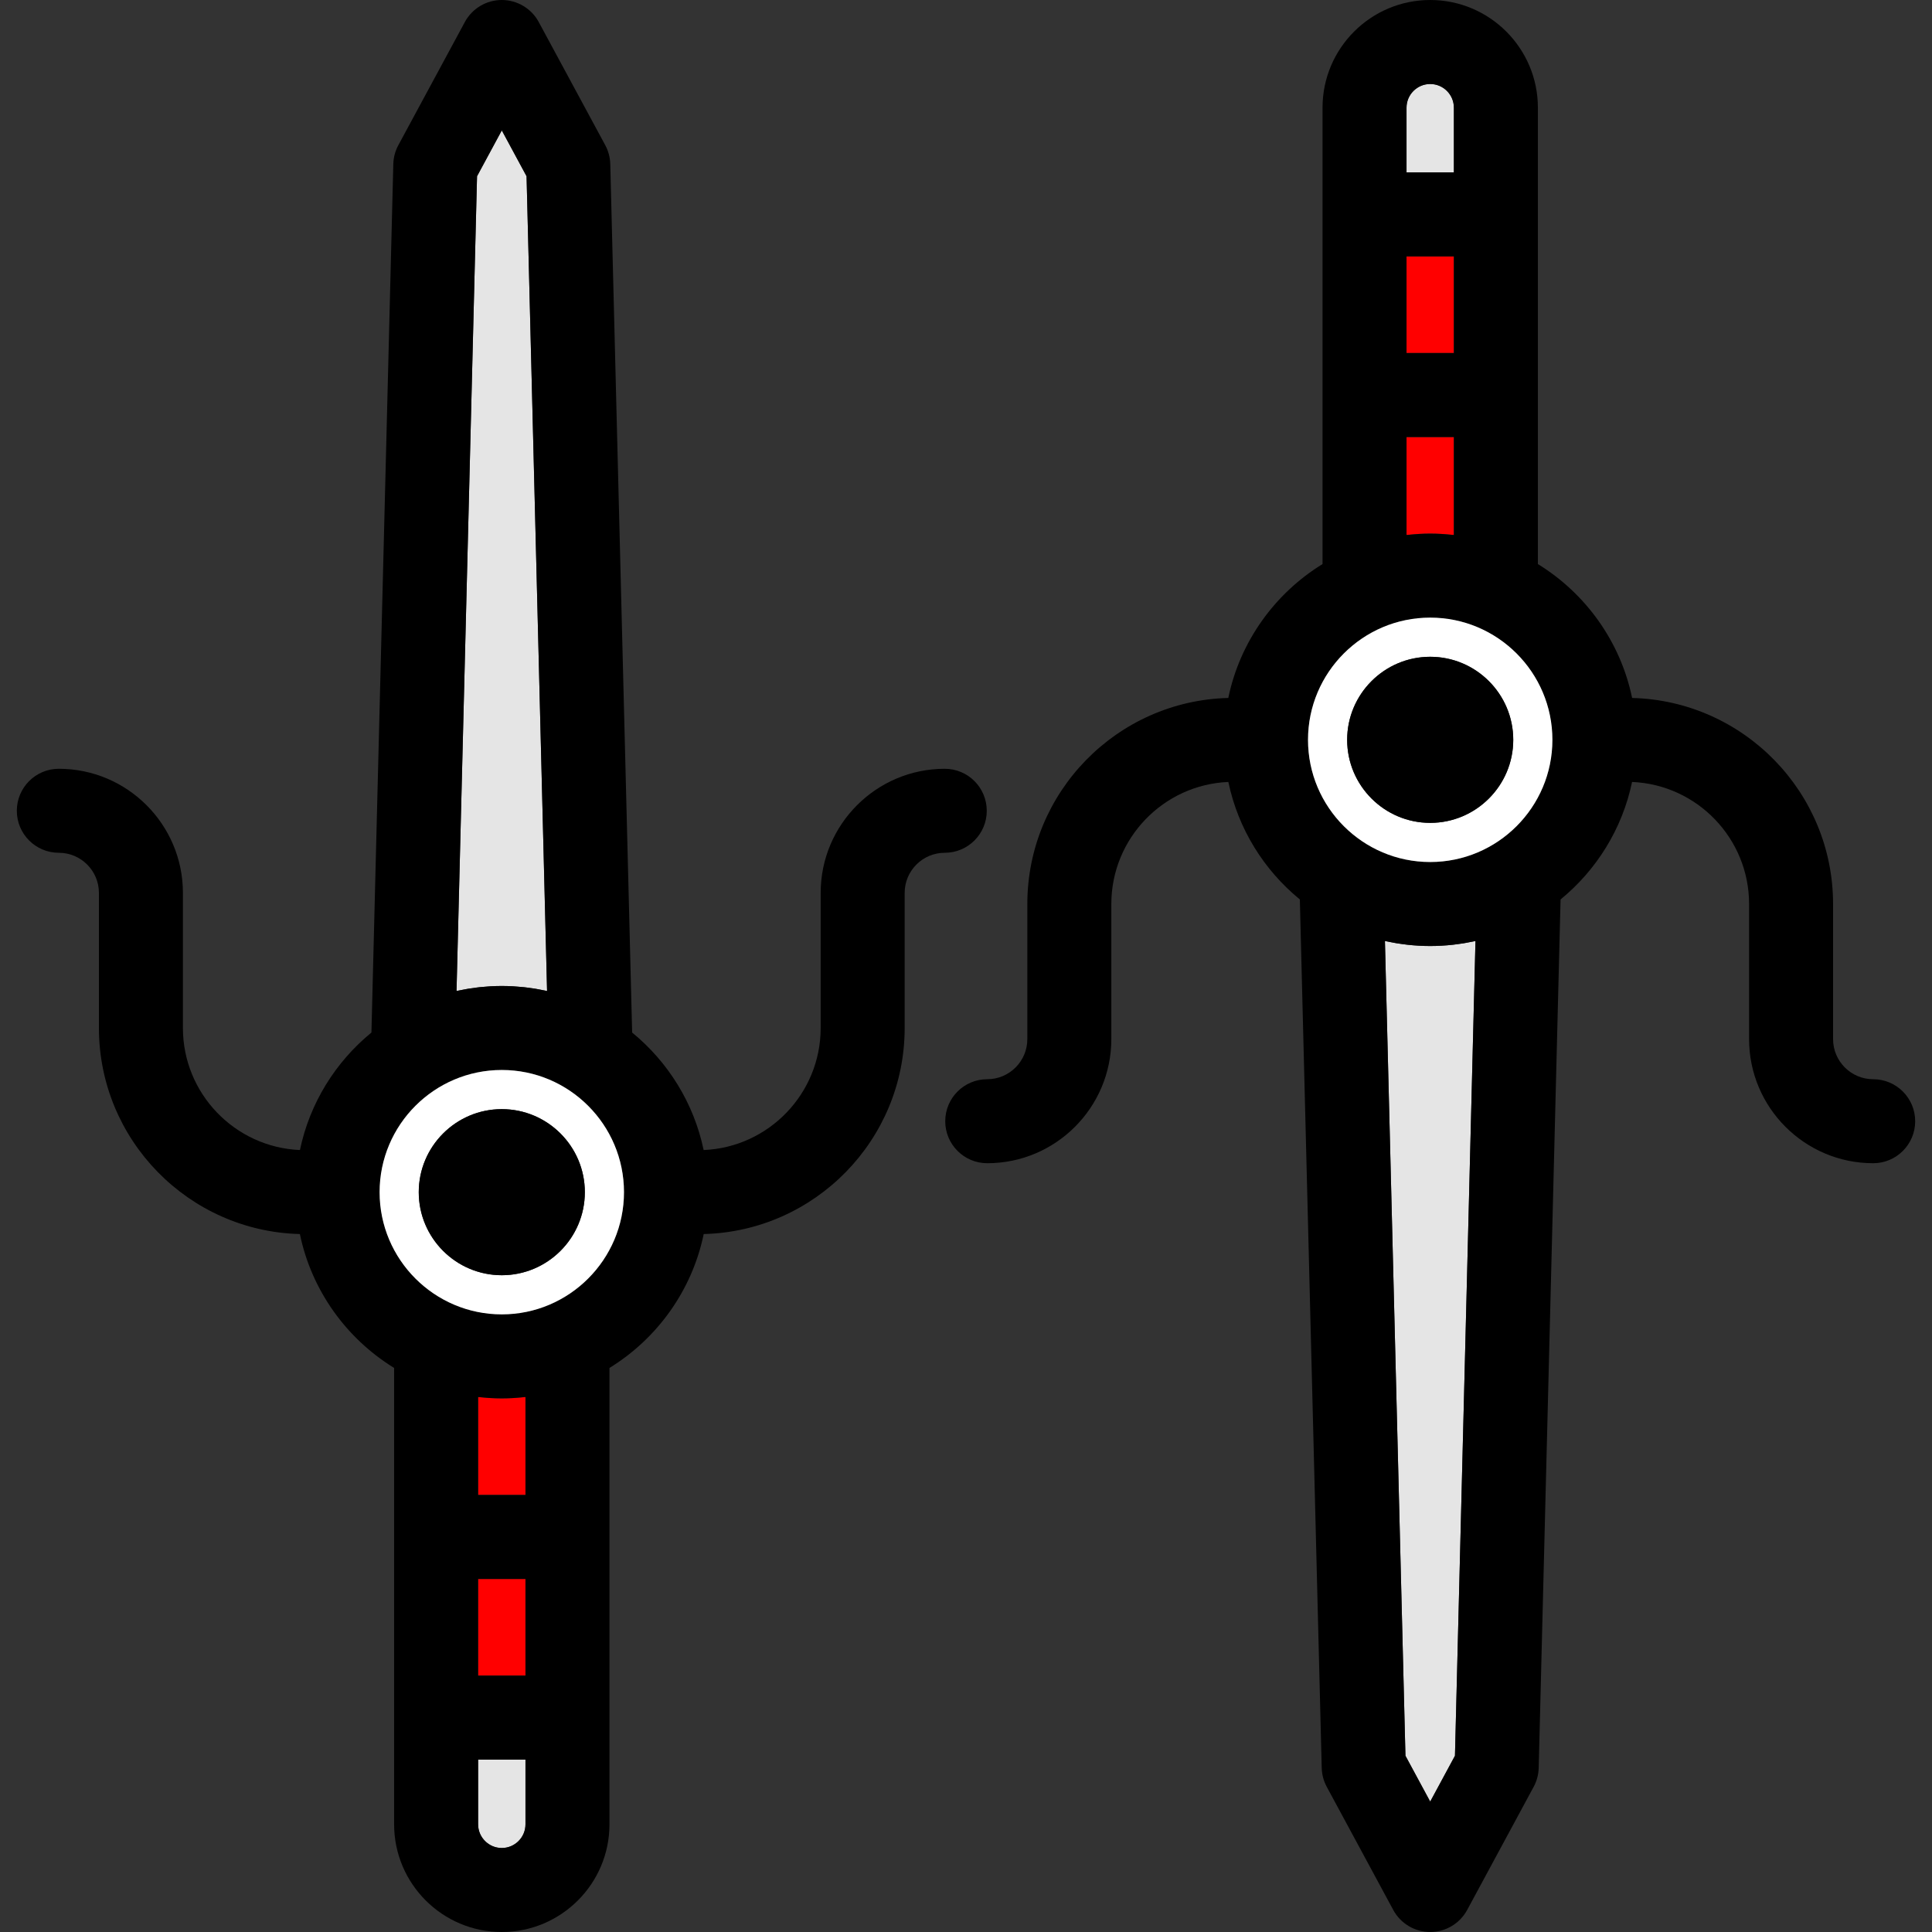 <?xml version="1.0" encoding="iso-8859-1"?>
<!-- Generator: Adobe Illustrator 17.1.0, SVG Export Plug-In . SVG Version: 6.00 Build 0)  -->
<!DOCTYPE svg PUBLIC "-//W3C//DTD SVG 1.1//EN" "http://www.w3.org/Graphics/SVG/1.1/DTD/svg11.dtd">
<svg version="1.1" id="Capa_1" xmlns="http://www.w3.org/2000/svg" xmlns:xlink="http://www.w3.org/1999/xlink" x="0px" y="0px"
	 viewBox="0 0 460 460" style="enable-background:new 0 0 460 460;" xml:space="preserve">
<rect x="0" y="0" width="460" height="460" fill="#333333" stroke="none"/>
<g>
	<path style="fill:#FF0000;" d="M119.311,332.941c-0.84-0.003-1.675-0.026-2.504-0.071c-0.328-0.018-0.653-0.051-0.98-0.075
		c-0.558-0.041-1.116-0.083-1.669-0.143c-0.106-0.012-0.214-0.016-0.319-0.027v23.323h11.275v-23.323
		c-0.106,0.012-0.213,0.016-0.319,0.027c-0.553,0.06-1.111,0.102-1.669,0.143c-0.327,0.024-0.652,0.058-0.98,0.075
		c-0.829,0.045-1.664,0.068-2.504,0.071C119.53,332.941,119.42,332.941,119.311,332.941z"/>
	<rect x="113.837" y="375.948" style="fill:#FF0000;" width="11.275" height="23.003"/>
	<path style="fill:#E5E5E5;" d="M113.837,434.362c0,3.108,2.529,5.638,5.638,5.638s5.638-2.529,5.638-5.638v-15.411h-11.275V434.362
		z"/>
	<path style="fill:#E5E5E5;" d="M122.847,234.886c0.634,0.043,1.268,0.09,1.895,0.157c0.28,0.03,0.557,0.072,0.836,0.106
		c0.59,0.074,1.179,0.151,1.762,0.245c0.296,0.048,0.59,0.105,0.884,0.158c0.559,0.102,1.116,0.207,1.668,0.327
		c0.121,0.026,0.243,0.044,0.363,0.071l-4.884-193.986l-5.896-10.919l-5.896,10.919l-4.884,193.986
		c0.12-0.027,0.243-0.045,0.363-0.071c0.552-0.12,1.109-0.226,1.668-0.327c0.295-0.053,0.588-0.11,0.884-0.158
		c0.583-0.094,1.172-0.171,1.762-0.245c0.279-0.034,0.556-0.076,0.836-0.106c0.628-0.067,1.261-0.114,1.895-0.157
		c0.244-0.017,0.487-0.043,0.731-0.056c0.875-0.047,1.754-0.073,2.64-0.073s1.766,0.026,2.64,0.073
		C122.36,234.843,122.603,234.869,122.847,234.886z"/>
	<path d="M234.944,193.043c0-5.522-4.477-10-10-10c-16.292,0-29.547,13.255-29.547,29.547v32.167
		c0,15.629-12.389,28.414-27.862,29.063c-2.332-11.188-8.484-20.987-17.024-27.975l-5.206-206.776c-0.04-1.573-0.45-3.115-1.198-4.5
		l-15.833-29.32C126.528,2.016,123.149,0,119.475,0s-7.053,2.016-8.799,5.248l-15.833,29.32c-0.748,1.385-1.158,2.927-1.198,4.5
		l-5.207,206.776c-8.54,6.987-14.691,16.787-17.023,27.975c-15.473-0.648-27.862-13.434-27.862-29.063V212.59
		c0-16.292-13.255-29.547-29.547-29.547c-5.523,0-10,4.478-10,10s4.477,10,10,10c5.264,0,9.547,4.283,9.547,9.547v32.167
		c0,26.652,21.352,48.396,47.847,49.063c2.785,13.452,11.093,24.904,22.437,31.88v83.252v25.411
		c0,14.137,11.501,25.638,25.638,25.638s25.638-11.501,25.638-25.638v-25.411v-83.252c11.344-6.976,19.652-18.428,22.437-31.88
		c26.495-0.666,47.847-22.41,47.847-49.063V212.59c0-5.264,4.283-9.547,9.547-9.547
		C230.467,203.043,234.944,198.565,234.944,193.043z M122.144,332.87c0.328-0.018,0.653-0.051,0.98-0.075
		c0.558-0.041,1.116-0.083,1.669-0.143c0.106-0.012,0.214-0.016,0.319-0.027v23.323h-11.275v-23.323
		c0.106,0.012,0.213,0.016,0.319,0.027c0.553,0.06,1.111,0.102,1.669,0.143c0.327,0.024,0.652,0.058,0.98,0.075
		c0.829,0.045,1.664,0.068,2.504,0.071c0.11,0,0.219,0,0.329,0C120.479,332.938,121.314,332.915,122.144,332.87z M125.113,434.362
		c0,3.108-2.529,5.638-5.638,5.638s-5.638-2.529-5.638-5.638v-15.411h11.275V434.362z M113.837,398.951v-23.003h11.275v23.003
		H113.837z M119.475,312.945c-16.042,0-29.094-13.052-29.094-29.094c0-16.043,13.051-29.095,29.094-29.095
		s29.094,13.052,29.094,29.095C148.569,299.894,135.518,312.945,119.475,312.945z M116.835,234.83
		c-0.245,0.013-0.487,0.039-0.731,0.056c-0.634,0.043-1.268,0.09-1.895,0.157c-0.28,0.03-0.557,0.072-0.836,0.106
		c-0.59,0.074-1.179,0.151-1.762,0.245c-0.296,0.048-0.59,0.105-0.884,0.158c-0.559,0.102-1.116,0.207-1.668,0.327
		c-0.121,0.026-0.243,0.044-0.363,0.071l4.884-193.986l5.896-10.919l5.896,10.919l4.884,193.986
		c-0.12-0.027-0.243-0.045-0.363-0.071c-0.552-0.12-1.109-0.226-1.668-0.327c-0.295-0.053-0.588-0.11-0.884-0.158
		c-0.583-0.094-1.172-0.171-1.762-0.245c-0.279-0.034-0.556-0.076-0.836-0.106c-0.628-0.067-1.261-0.114-1.895-0.157
		c-0.244-0.017-0.487-0.043-0.731-0.056c-0.875-0.047-1.754-0.073-2.64-0.073S117.709,234.783,116.835,234.83z"/>
	<path style="fill:#FFFFFF;" d="M119.475,254.757c-16.042,0-29.094,13.052-29.094,29.095c0,16.042,13.051,29.094,29.094,29.094
		s29.094-13.052,29.094-29.094C148.569,267.809,135.518,254.757,119.475,254.757z M119.475,303.625
		c-10.903,0-19.773-8.87-19.773-19.773s8.87-19.773,19.773-19.773s19.773,8.87,19.773,19.773S130.378,303.625,119.475,303.625z"/>
	<path d="M119.475,264.078c-10.903,0-19.773,8.87-19.773,19.773s8.87,19.773,19.773,19.773s19.773-8.87,19.773-19.773
		S130.378,264.078,119.475,264.078z"/>
	<rect x="334.887" y="61.049" style="fill:#FF0000;" width="11.275" height="23.003"/>
	<path style="fill:#FF0000;" d="M344.176,127.205c0.558,0.042,1.115,0.083,1.668,0.143c0.106,0.012,0.213,0.015,0.319,0.027v-23.323
		h-11.275v23.323c0.106-0.012,0.213-0.016,0.319-0.027c0.552-0.06,1.11-0.102,1.668-0.143c0.326-0.024,0.651-0.057,0.979-0.075
		c0.885-0.047,1.775-0.075,2.672-0.075s1.787,0.028,2.672,0.075C343.524,127.147,343.849,127.181,344.176,127.205z"/>
	<path style="fill:#E5E5E5;" d="M346.163,25.638c0-3.108-2.529-5.638-5.638-5.638s-5.638,2.529-5.638,5.638v15.411h11.275V25.638z"
		/>
	<path style="fill:#E5E5E5;" d="M335.138,224.941c-0.086-0.01-0.171-0.022-0.257-0.032c-0.763-0.088-1.522-0.191-2.275-0.313
		c-0.246-0.04-0.49-0.088-0.735-0.132c-0.594-0.106-1.185-0.219-1.771-0.346c-0.118-0.025-0.238-0.043-0.356-0.069l4.884,193.986
		l5.896,10.919l5.896-10.919l4.884-193.986c-0.118,0.026-0.238,0.044-0.356,0.069c-0.586,0.127-1.178,0.239-1.771,0.346
		c-0.245,0.044-0.489,0.092-0.735,0.132c-0.753,0.122-1.511,0.226-2.275,0.313c-0.086,0.01-0.171,0.022-0.257,0.032
		c-1.77,0.194-3.566,0.302-5.387,0.302S336.908,225.136,335.138,224.941z"/>
	<path d="M445.994,256.957c-5.264,0-9.547-4.283-9.547-9.547v-32.167c0-26.652-21.352-48.396-47.847-49.062
		c-2.785-13.453-11.093-24.905-22.437-31.88V51.049V25.638C366.163,11.501,354.662,0,340.525,0s-25.638,11.501-25.638,25.638v25.411
		v83.252c-11.344,6.975-19.652,18.428-22.437,31.88c-26.495,0.666-47.847,22.41-47.847,49.062v32.167
		c0,5.264-4.283,9.547-9.547,9.547c-5.523,0-10,4.478-10,10s4.477,10,10,10c16.292,0,29.547-13.255,29.547-29.547v-32.167
		c0-15.629,12.389-28.414,27.862-29.063c2.332,11.188,8.483,20.987,17.023,27.975l5.207,206.776c0.04,1.573,0.45,3.115,1.198,4.5
		l15.833,29.32c1.746,3.232,5.125,5.248,8.799,5.248s7.053-2.016,8.799-5.248l15.833-29.32c0.748-1.385,1.158-2.927,1.198-4.5
		l5.207-206.776c8.54-6.987,14.691-16.787,17.023-27.975c15.473,0.648,27.862,13.434,27.862,29.063v32.167
		c0,16.292,13.255,29.547,29.547,29.547c5.523,0,10-4.478,10-10S451.517,256.957,445.994,256.957z M346.168,224.909
		c0.763-0.088,1.522-0.191,2.275-0.313c0.246-0.04,0.49-0.088,0.735-0.132c0.594-0.106,1.185-0.219,1.771-0.346
		c0.118-0.025,0.238-0.043,0.356-0.069l-4.884,193.986l-5.896,10.919l-5.896-10.919l-4.884-193.986
		c0.118,0.026,0.238,0.044,0.356,0.069c0.586,0.127,1.178,0.239,1.771,0.346c0.245,0.044,0.489,0.092,0.735,0.132
		c0.753,0.122,1.511,0.226,2.275,0.313c0.086,0.01,0.171,0.022,0.257,0.032c1.77,0.194,3.566,0.302,5.387,0.302
		s3.617-0.107,5.387-0.302C345.997,224.932,346.083,224.919,346.168,224.909z M337.853,127.13c-0.327,0.018-0.652,0.051-0.979,0.075
		c-0.558,0.042-1.115,0.083-1.668,0.143c-0.106,0.012-0.213,0.015-0.319,0.027v-23.323h11.275v23.323
		c-0.106-0.012-0.213-0.016-0.319-0.027c-0.552-0.06-1.11-0.102-1.668-0.143c-0.326-0.024-0.651-0.057-0.979-0.075
		c-0.885-0.047-1.775-0.075-2.672-0.075S338.738,127.083,337.853,127.13z M334.887,25.638c0-3.108,2.529-5.638,5.638-5.638
		s5.638,2.529,5.638,5.638v15.411h-11.275V25.638z M346.163,61.049v23.003h-11.275V61.049H346.163z M340.525,147.055
		c16.042,0,29.094,13.052,29.094,29.094c0,16.043-13.051,29.095-29.094,29.095s-29.094-13.052-29.094-29.095
		C311.431,160.106,324.482,147.055,340.525,147.055z"/>
	<path style="fill:#FFFFFF;" d="M340.525,205.243c16.042,0,29.094-13.052,29.094-29.095c0-16.042-13.051-29.094-29.094-29.094
		s-29.094,13.052-29.094,29.094C311.431,192.191,324.482,205.243,340.525,205.243z M340.525,156.375
		c10.903,0,19.773,8.87,19.773,19.773s-8.87,19.773-19.773,19.773s-19.773-8.87-19.773-19.773S329.622,156.375,340.525,156.375z"/>
	<path d="M340.525,195.922c10.903,0,19.773-8.87,19.773-19.773s-8.87-19.773-19.773-19.773s-19.773,8.87-19.773,19.773
		S329.622,195.922,340.525,195.922z"/>
</g>
<g>
</g>
<g>
</g>
<g>
</g>
<g>
</g>
<g>
</g>
<g>
</g>
<g>
</g>
<g>
</g>
<g>
</g>
<g>
</g>
<g>
</g>
<g>
</g>
<g>
</g>
<g>
</g>
<g>
</g>
</svg>
